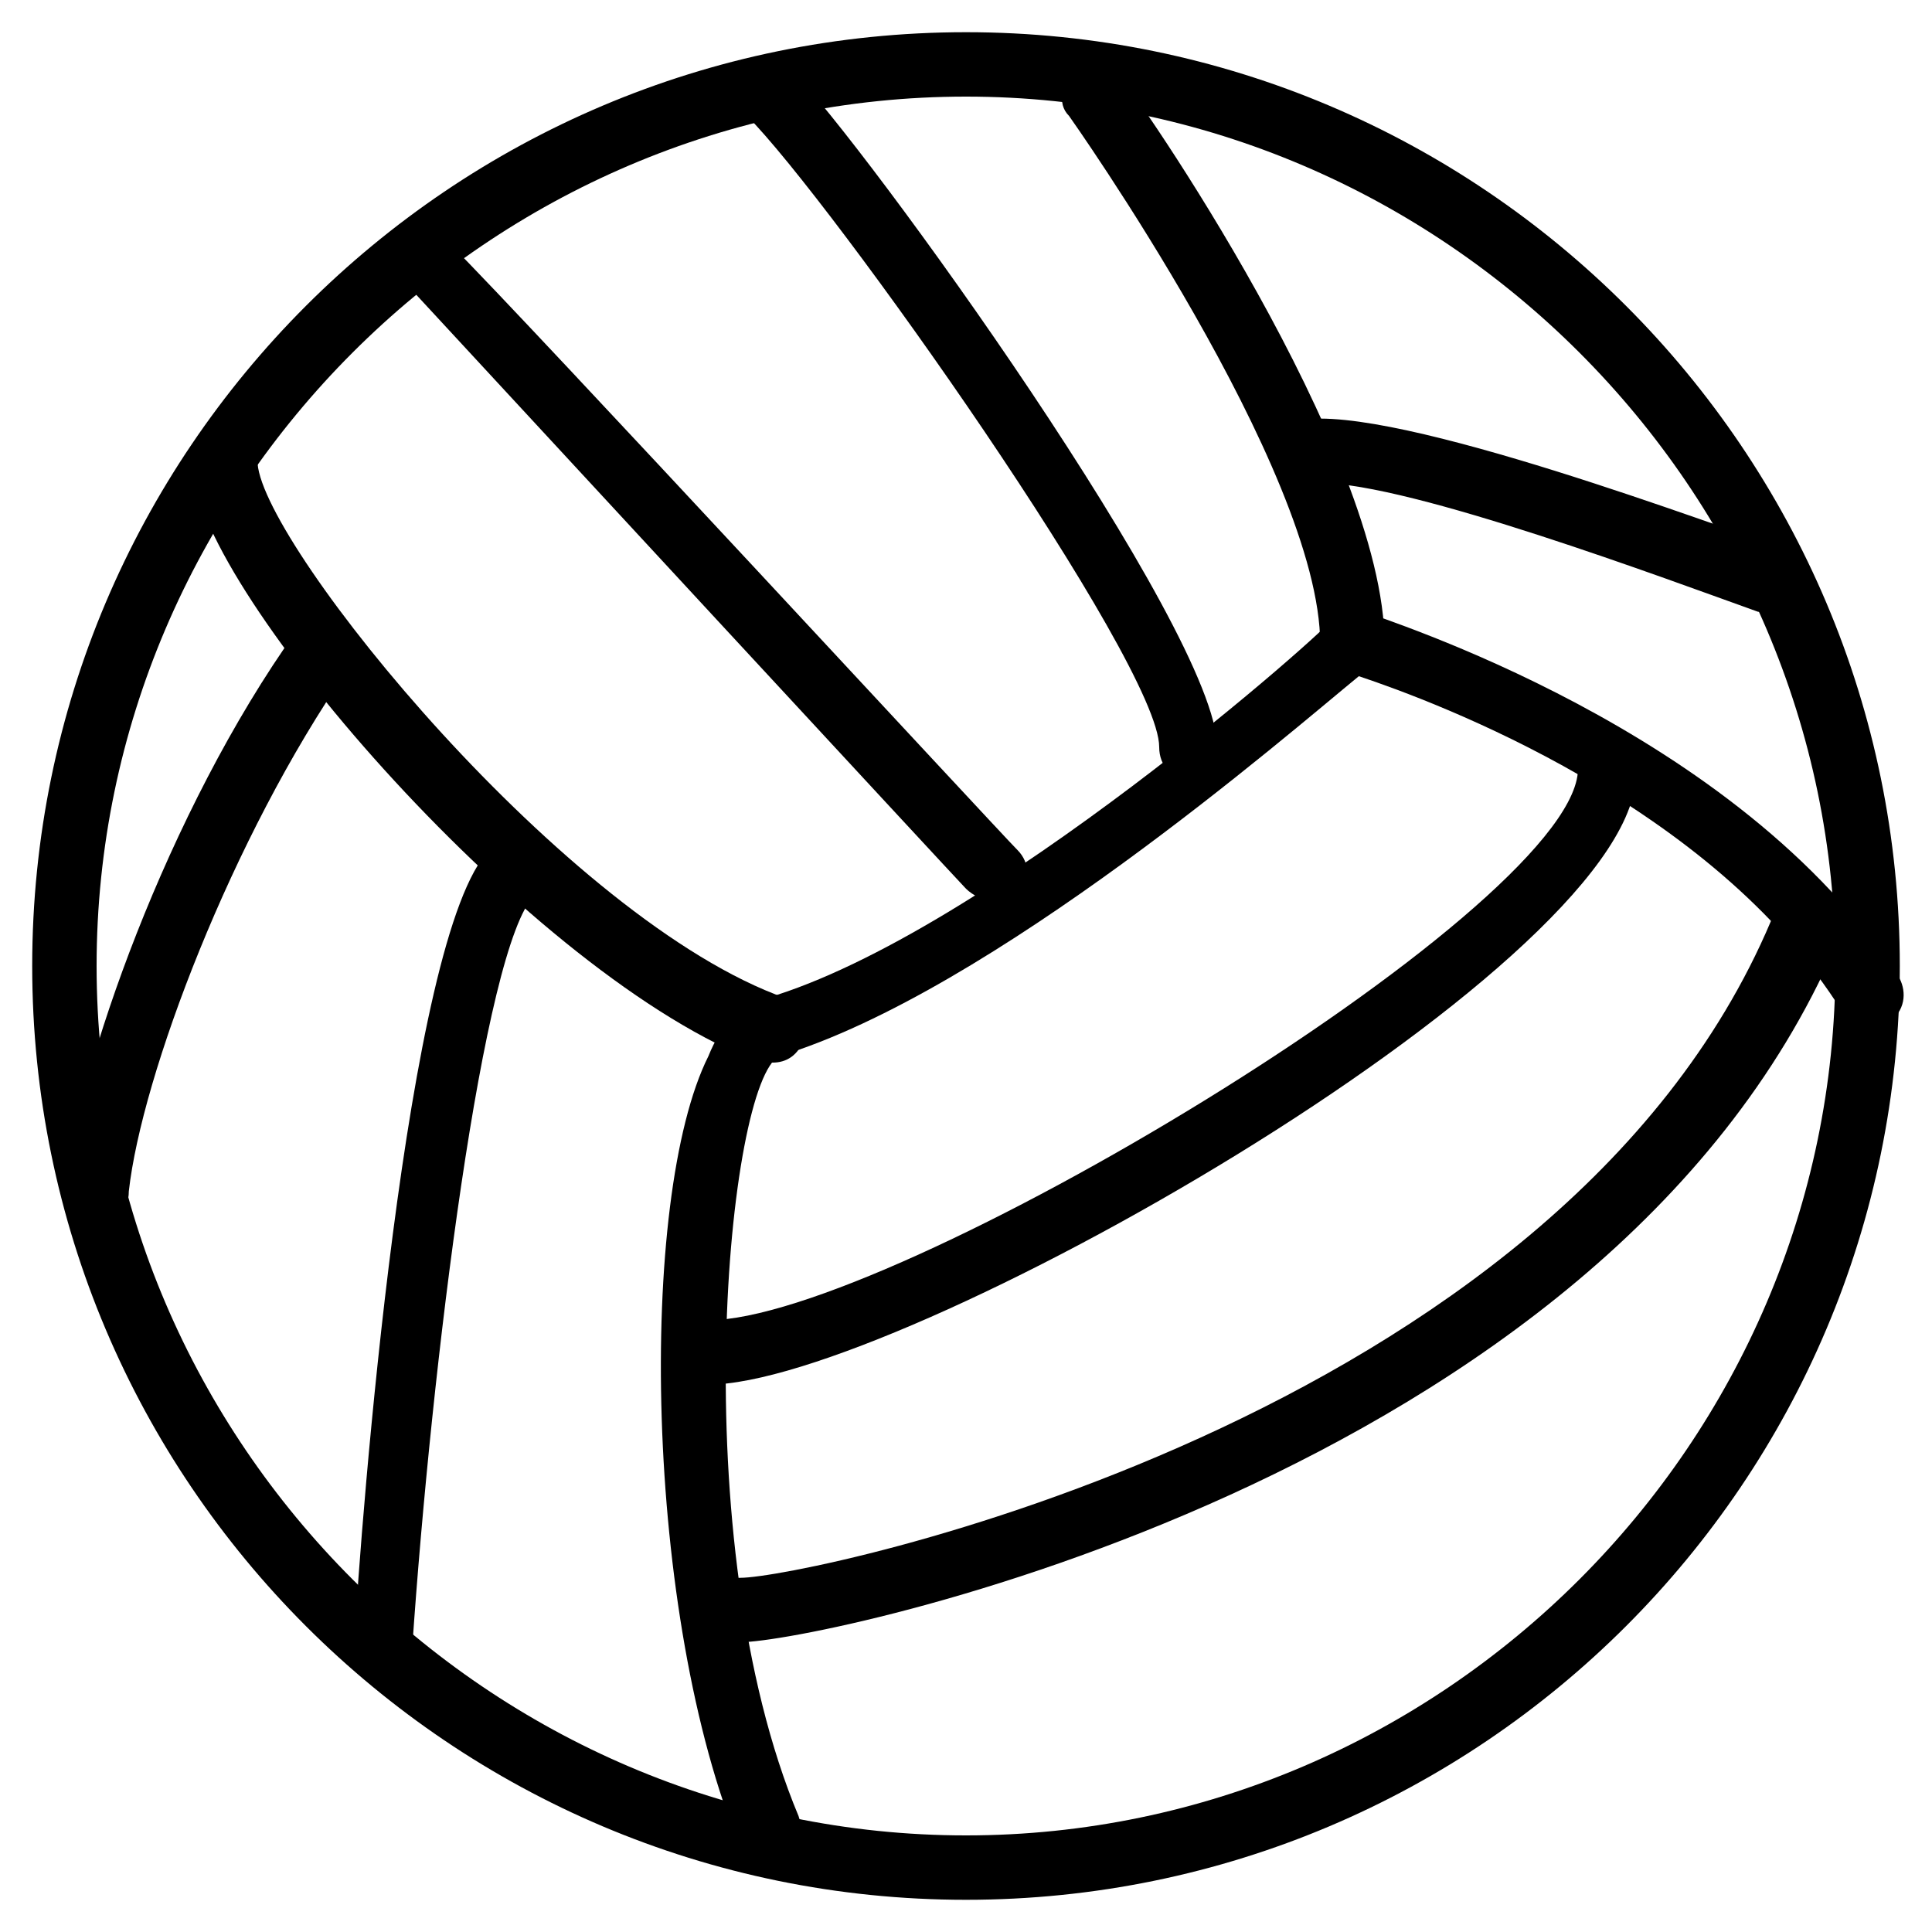 <svg xmlns="http://www.w3.org/2000/svg" viewBox="0 0 30 30"><path d="M12 29c-.2 0-.4-.1-.5-.3-1.5-3.6-1.6-10.1-.5-12.3.2-.5.5-.8.9-.9 3.4-1 8.8-5.8 8.8-5.9.1-.1.3-.2.5-.1s5.8 1.8 8.3 5.7c.1.2.1.5-.2.7-.2.1-.5.1-.7-.2-2-3.2-6.3-4.8-7.5-5.2-1.1.9-5.7 4.9-9 5.9-.8.4-1.5 7.5.3 11.8.1.3 0 .5-.3.7 0 .1 0 .1-.1.1z"/><path d="M11 21.5c-.3 0-.5-.2-.5-.5s.2-.5.5-.5c2.8 0 13.3-6.3 13.5-8.5 0-.3.3-.5.5-.4.3 0 .5.3.4.5-.2 3-11.5 9.4-14.4 9.4zM11.5 25.5c-.3 0-.5-.2-.5-.5s.2-.5.5-.5c1 0 12.7-2.4 16-10.2.1-.3.4-.4.7-.3.3.1.4.4.3.7-3.6 8.3-15.8 10.8-17 10.8zM21 10.5c-.3 0-.5-.2-.5-.5 0-2.7-3.9-8.2-3.9-8.2-.2-.2-.1-.5.1-.7.2-.2.5-.1.7.1.2.2 4.1 5.8 4.1 8.8 0 .3-.2.5-.5.5z"/><path d="M27.5 9.5h-.2c-1.4-.5-5.4-2-6.8-2-.3 0-.5-.2-.5-.5s.2-.5.5-.5c1.9 0 7 2 7.2 2 .3.1.4.4.3.6-.1.3-.3.4-.5.4zM12 16.5h-.2C8.3 15.2 3.1 9.2 3 7.3c0-.3.2-.5.5-.5.2-.1.5.1.5.4.1 1.3 4.8 7.1 8.2 8.3.3.1.4.4.3.6-.1.3-.3.4-.5.4z"/><path d="M1.5 19c-.3 0-.5-.3-.5-.5.2-1.9 1.6-5.9 3.6-8.7.2-.2.5-.3.7-.1.2.2.3.5.1.7C3.6 13 2.2 16.7 2 18.5c0 .3-.2.5-.5.5zM6 26c-.3 0-.5-.3-.5-.5.1-1.8.8-11 2.1-12.3.2-.2.5-.2.7 0s.2.5 0 .7c-.8.8-1.6 7.3-1.9 11.7.1.2-.1.4-.4.4zM18.5 12.1c-.3 0-.5-.2-.5-.5 0-1.3-5.1-8.5-6.4-9.8-.2-.2-.2-.5 0-.7s.5-.2.7 0c1.1 1.1 6.6 8.7 6.6 10.5.1.3-.1.5-.4.5zM15.4 14c-.1 0-.3-.1-.4-.2-.1-.1-7.5-8.1-8.7-9.4-.2-.1-.2-.4 0-.6s.5-.2.7 0c1.2 1.2 8.5 9.1 8.8 9.4.2.2.2.5 0 .7-.2.1-.3.1-.4.1z"/><path d="M15 29.5C7 29.5.5 23 .5 15S7 .5 15 .5 29.5 7 29.5 15 23 29.5 15 29.5zm0-28C7.6 1.5 1.5 7.6 1.5 15S7.6 28.5 15 28.5 28.5 22.4 28.5 15 22.4 1.5 15 1.5z"/></svg>